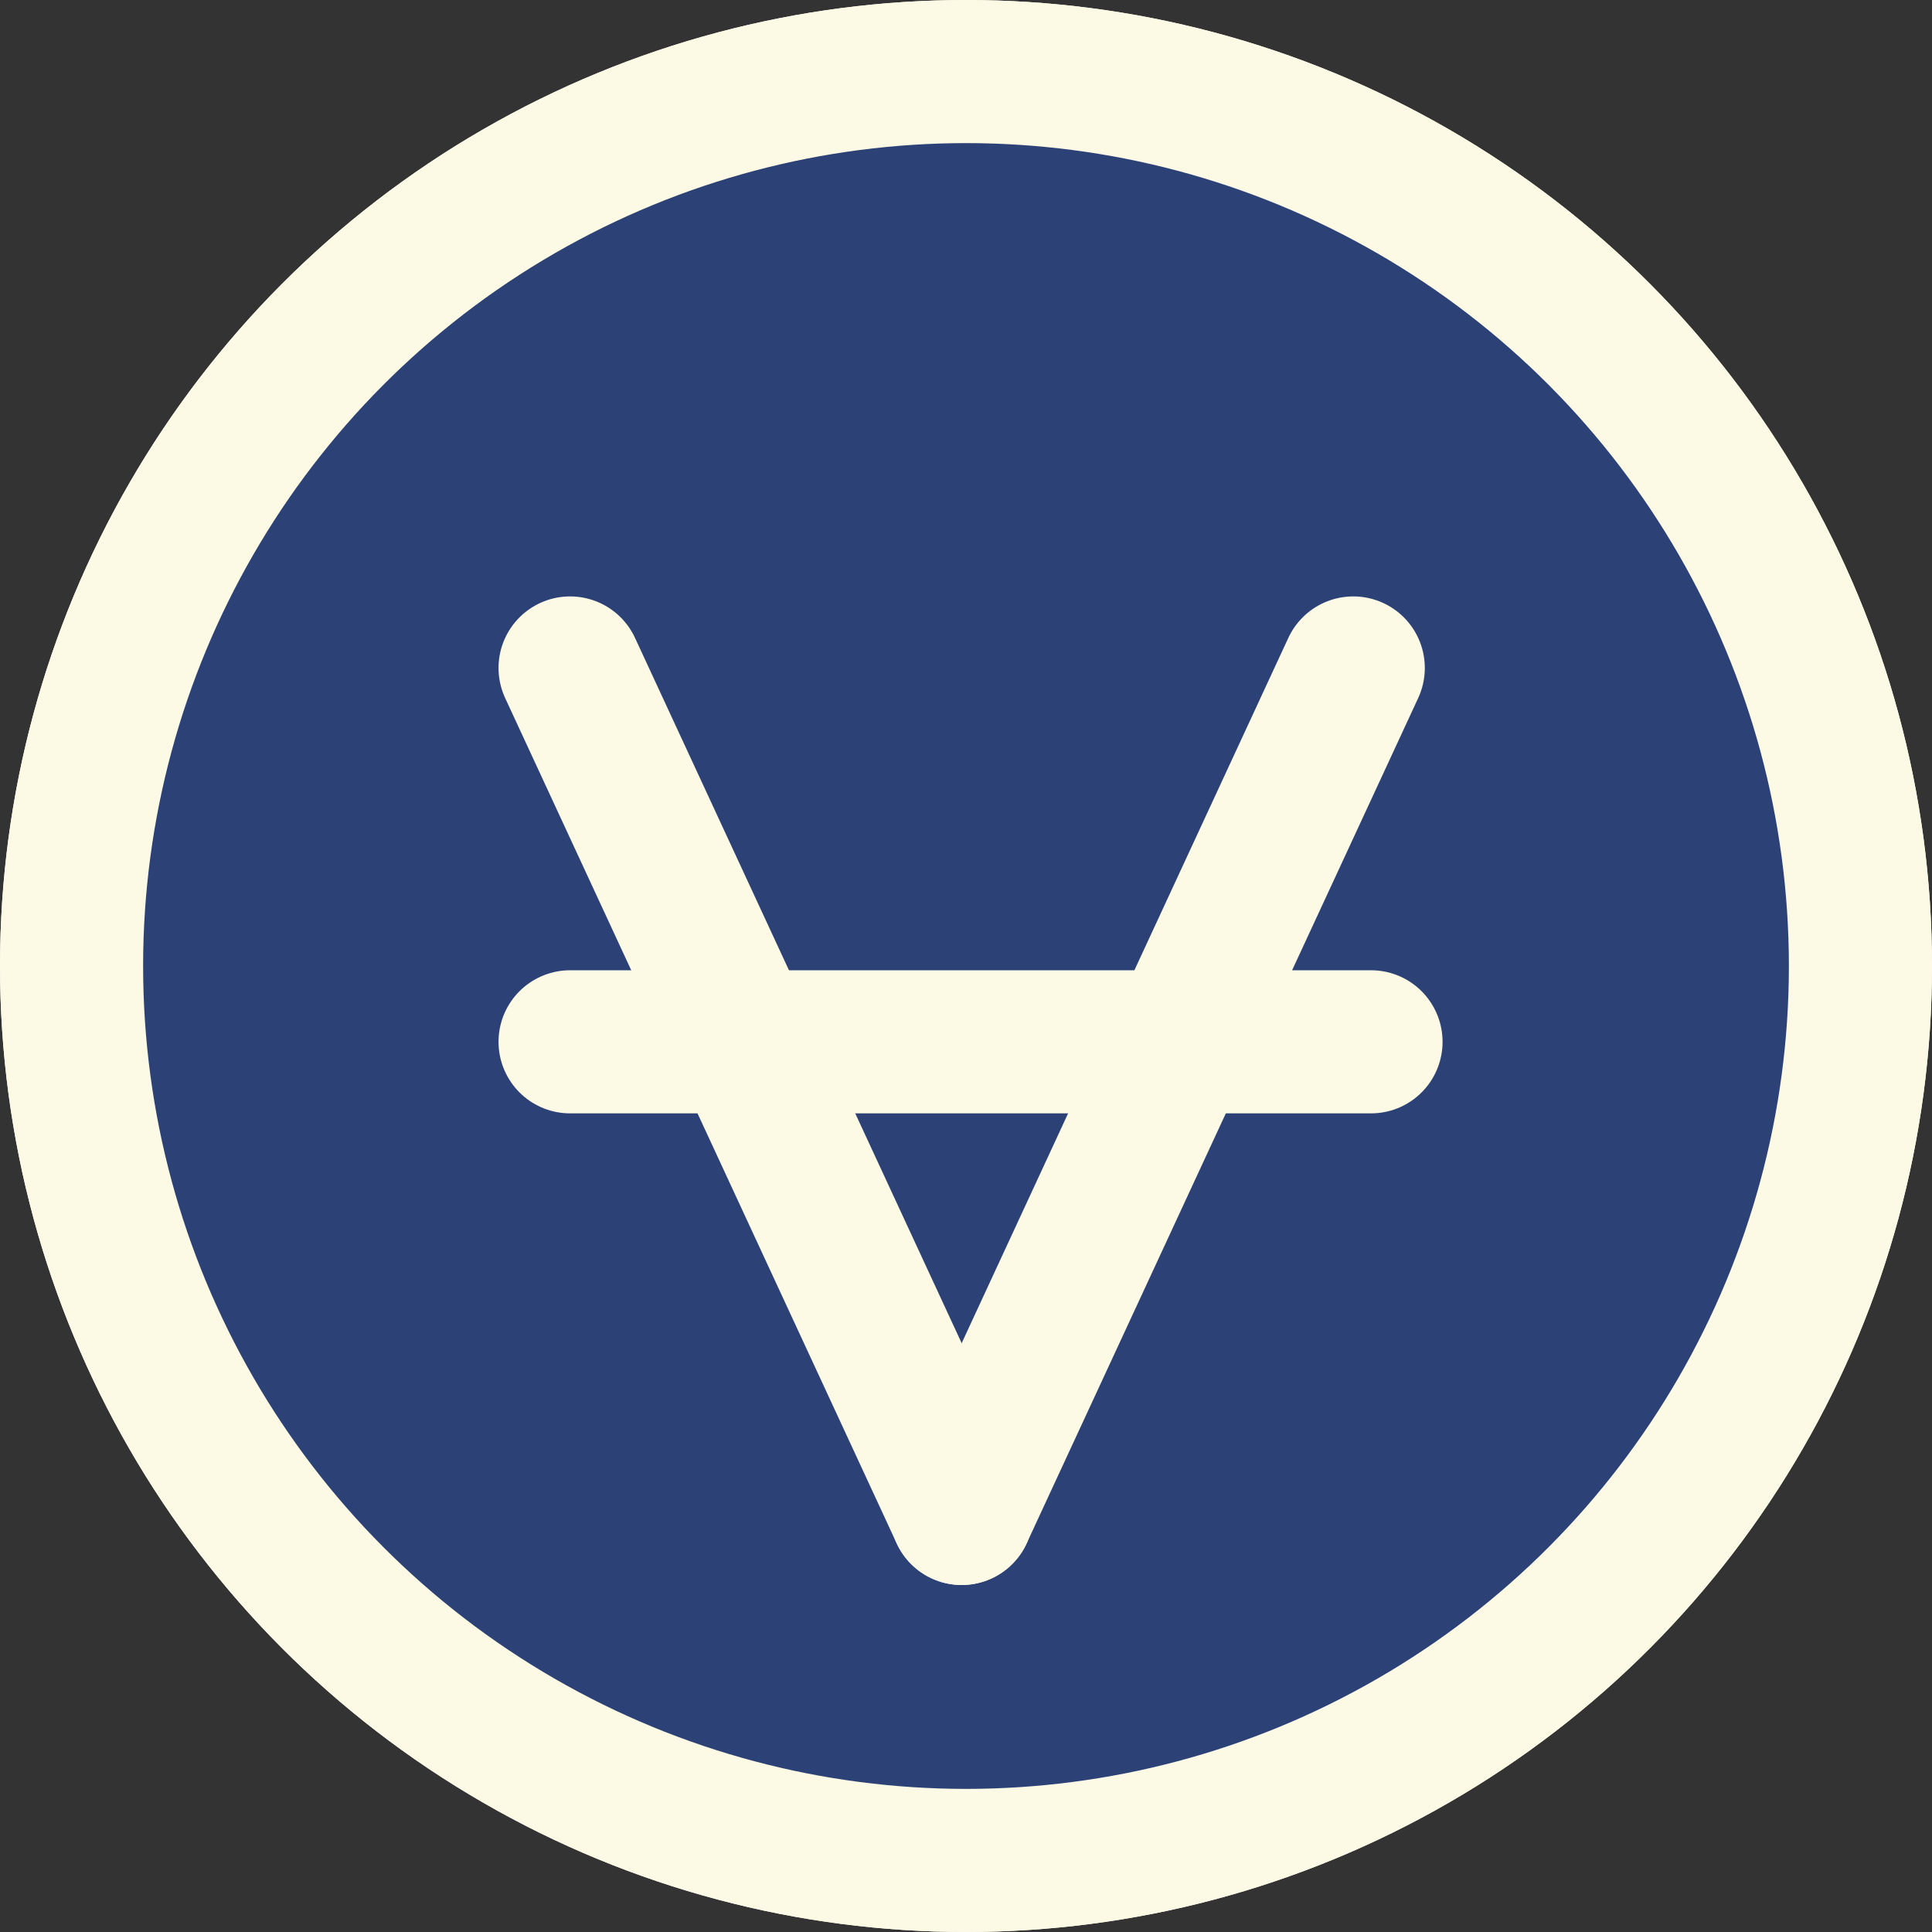 <?xml version="1.0" encoding="utf-8"?>
<!-- Generator: Adobe Illustrator 16.0.4, SVG Export Plug-In . SVG Version: 6.00 Build 0)  -->
<!DOCTYPE svg PUBLIC "-//W3C//DTD SVG 1.1//EN" "http://www.w3.org/Graphics/SVG/1.1/DTD/svg11.dtd">
<svg version="1.1" id="Layer_1" xmlns="http://www.w3.org/2000/svg" xmlns:xlink="http://www.w3.org/1999/xlink" x="0px" y="0px"
	 width="54px" height="54px" viewBox="0 0 54 54" enable-background="new 0 0 54 54" xml:space="preserve">

<rect x="0" y="0" width="54" height="54" fill="#333333" stroke="none"/>

<g id="fault">
    <circle fill="#EE2958" stroke="#FCF9E5" stroke-width="4" stroke-linecap="round" stroke-linejoin="round" stroke-miterlimit="10" cx="27" cy="27" r="25"/>
    <line fill="none" stroke="#FCF9E5" stroke-width="4" stroke-linecap="round" stroke-linejoin="round" stroke-miterlimit="10" x1="15.934" y1="18.67" x2="26.879" y2="42.301"/>
    <line fill="none" stroke="#FCF9E5" stroke-width="4" stroke-linecap="round" stroke-linejoin="round" stroke-miterlimit="10" x1="37.824" y1="18.67" x2="26.879" y2="42.301"/>
    <line fill="none" stroke="#FCF9E5" stroke-width="4" stroke-linecap="round" stroke-linejoin="round" stroke-miterlimit="10" x1="15.934" y1="29.119" x2="38.32" y2="29.119"/>
</g>
<g id="normal">
    <circle fill="#2C4276" stroke="#FCF9E5" stroke-width="4" stroke-linecap="round" stroke-linejoin="round" stroke-miterlimit="10" cx="27" cy="27" r="25"/>
    <line fill="none" stroke="#FCF9E5" stroke-width="4" stroke-linecap="round" stroke-linejoin="round" stroke-miterlimit="10" x1="15.934" y1="18.67" x2="26.879" y2="42.301"/>
    <line fill="none" stroke="#FCF9E5" stroke-width="4" stroke-linecap="round" stroke-linejoin="round" stroke-miterlimit="10" x1="37.824" y1="18.67" x2="26.879" y2="42.301"/>
    <line fill="none" stroke="#FCF9E5" stroke-width="4" stroke-linecap="round" stroke-linejoin="round" stroke-miterlimit="10" x1="15.934" y1="29.119" x2="38.32" y2="29.119"/>
</g>
</svg>
